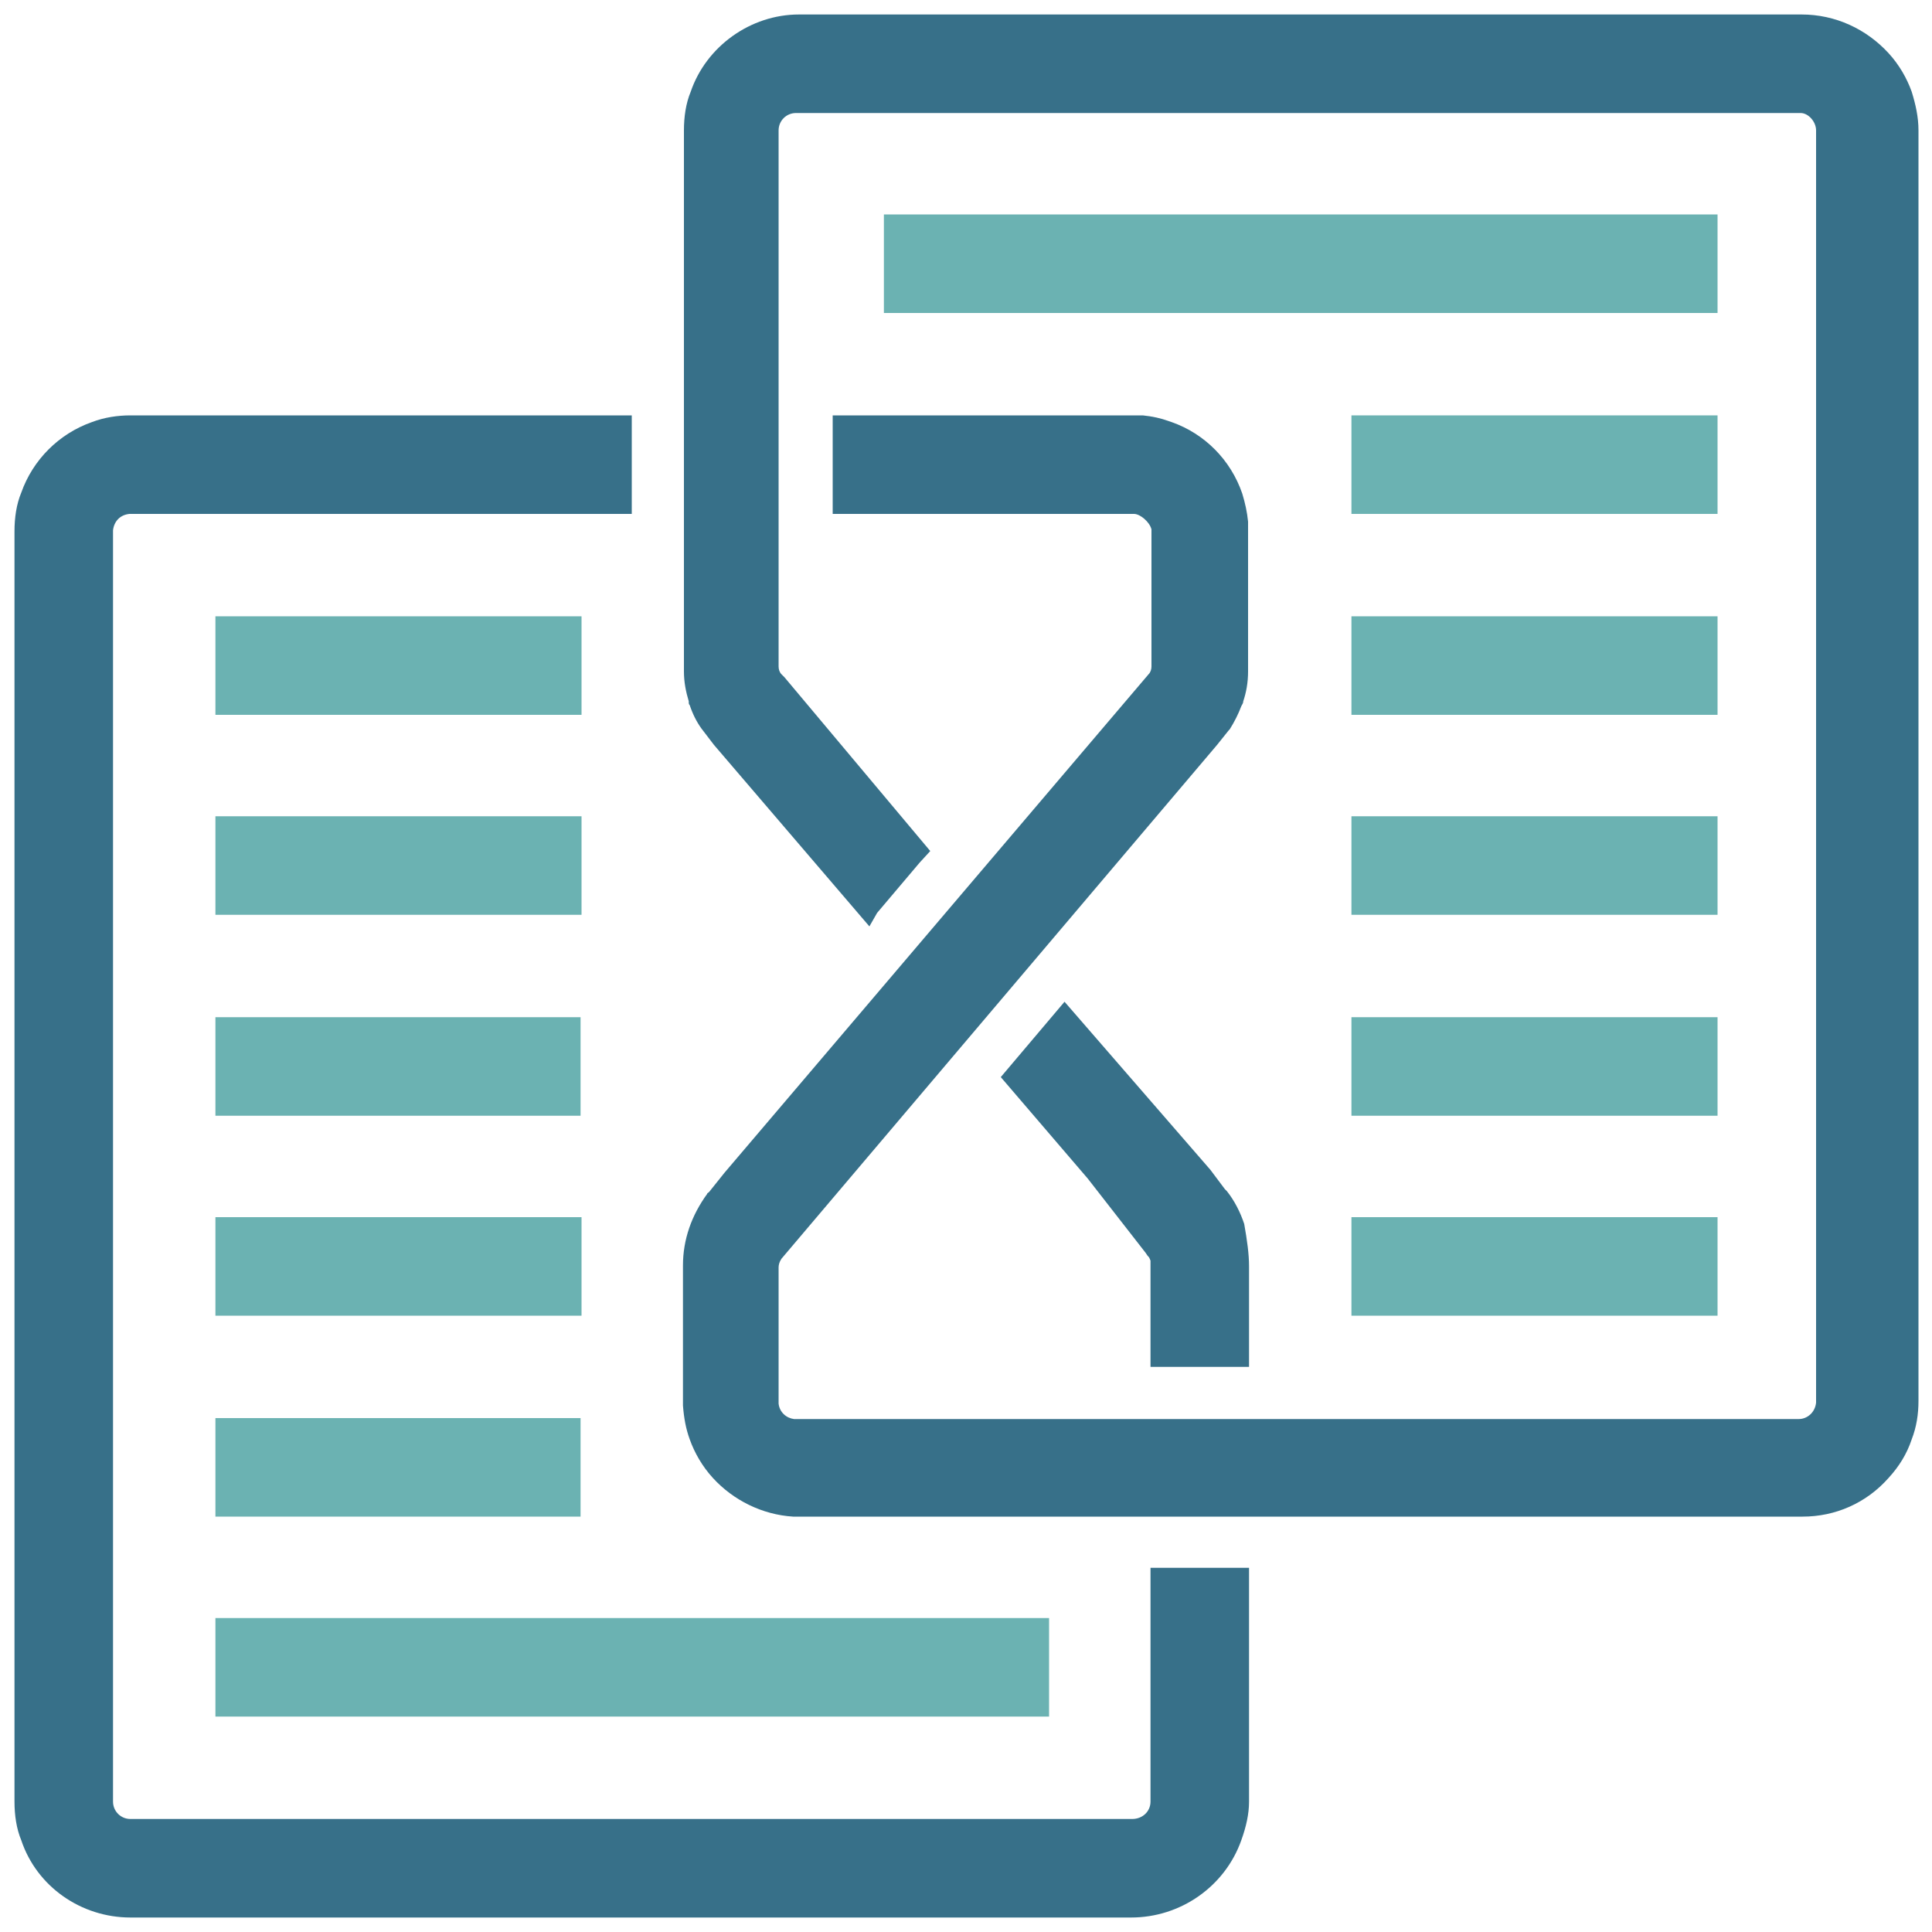 <?xml version="1.0" encoding="utf-8"?>
<!-- Generator: Adobe Illustrator 23.0.3, SVG Export Plug-In . SVG Version: 6.00 Build 0)  -->
<svg version="1.1" id="Layer_1" xmlns="http://www.w3.org/2000/svg" xmlns:xlink="http://www.w3.org/1999/xlink" x="0px" y="0px"
	 viewBox="0 0 200 200" style="enable-background:new 0 0 200 200;" xml:space="preserve">
<style type="text/css">
	.st0{fill:#0F384D;}
	.st1{fill:#377089;}
	.st2{fill:#6BB2B2;}
</style>
<g id="Icon_2_">
	<g>
		<g>
			<g>
				<g>
					<path class="st0" d="M92.2,93.3l-1.1,1.3L92.2,93.3L92.2,93.3z"/>
					<path class="st1" d="M198.6,13.5V145c0,1.4-0.2,2.7-0.7,4c-0.5,1.5-1.3,2.8-2.4,4c-2.3,2.6-5.5,4-8.9,4H82.1
						c-3.2-0.2-6.2-1.7-8.3-4c-1.1-1.2-1.9-2.6-2.4-4c-0.4-1.1-0.6-2.2-0.7-3.5v-9.8h0v-4.7c0-2.7,0.9-5.2,2.5-7.4
						c0-0.1,0.1-0.1,0.2-0.2l1.6-2l43.9-51.6c0.2-0.2,0.3-0.5,0.3-0.8V54.8c-0.2-0.8-1.2-1.6-1.8-1.6H86.2V43l32.1,0
						c1,0.1,1.9,0.3,2.7,0.6h0l0.3,0.1c3.4,1.2,6.1,3.9,7.3,7.4c0.3,1,0.5,1.9,0.6,2.9c0,0.1,0,0.3,0,0.5v15c0,1.2-0.2,2.2-0.5,3.1
						c0,0.2-0.1,0.3-0.2,0.5c-0.3,0.8-0.7,1.6-1.2,2.4l-0.1,0.1l-1.2,1.5l-45.1,53.2c-0.2,0.3-0.3,0.6-0.3,0.9v14.1
						c0.1,0.9,0.8,1.5,1.6,1.6l0.1,0l0.4,0l0.1,0h103.4c0.9,0,1.7-0.7,1.8-1.7l0-0.2V13.5c0-0.9-0.8-1.8-1.6-1.8h-104
						c-1,0-1.8,0.8-1.8,1.8v55.5c0,0.3,0.1,0.6,0.3,0.8l0.3,0.3l15.1,18l-1.1,1.2v0l-1.1,1.3l-2.2,2.6l-1.1,1.3v0L90,95.9L73.9,77.1
						l-1.3-1.7c-0.5-0.7-0.9-1.5-1.2-2.4c-0.1-0.1-0.1-0.2-0.1-0.3l0-0.1c-0.3-1-0.5-2-0.5-3.1l0-15l0-0.1c0-0.1,0-0.2,0-0.3V13.5
						c0-1.4,0.2-2.8,0.7-4c1.6-4.7,6.2-8,11.2-8l103.8,0c3.5,0,6.7,1.5,9,4c1.1,1.2,1.9,2.6,2.4,4C198.3,10.8,198.6,12.1,198.6,13.5
						z"/>
				</g>
			</g>
			<g>
				<g>
					<path class="st1" d="M129.3,162.3v24.2c0,1.3-0.3,2.6-0.8,4c-1.7,4.8-6.3,8-11.4,8H13.5c-5.1,0-9.7-3.2-11.3-8
						c-0.5-1.2-0.7-2.6-0.7-4V55c0-1.4,0.2-2.8,0.7-4c1.2-3.4,3.9-6.1,7.3-7.3c1.3-0.5,2.7-0.7,4-0.7h51.9v10.2l-51.9,0h-0.1
						c-1,0.1-1.6,0.8-1.7,1.7V55l0,0.3v131.2c0,1,0.8,1.8,1.8,1.8h103.7c1.1,0,1.9-0.8,1.9-1.8v-24.2H129.3z"/>
				</g>
			</g>
			<g>
				<path class="st1" d="M129.3,131.1l0,10.4h-10.2v-10.5c0-0.1,0-0.1,0-0.2l0-0.1c0,0,0,0,0-0.2c-0.1-0.2-0.1-0.3-0.2-0.4
					c0,0,0,0,0,0l-0.1-0.1l-0.2-0.3l-6-7.7l-9-10.5l1.1-1.3l1.1-1.3l2.2-2.6l1.1-1.3l1.1-1.3l15.1,17.4l1.5,2c0,0,0.1,0.1,0.1,0.1
					l0.1,0.1c0.8,1,1.4,2.2,1.8,3.4C129.1,128.4,129.3,129.8,129.3,131.1z"/>
			</g>
		</g>
		<g>
			<g>
				<g>
					<rect x="139.9" y="63.8" class="st2" width="37.9" height="10.2"/>
				</g>
			</g>
			<g>
				<g>
					<rect x="139.9" y="43" class="st2" width="37.9" height="10.2"/>
				</g>
			</g>
			<g>
				<g>
					<rect x="91.5" y="22.2" class="st2" width="86.3" height="10.2"/>
				</g>
			</g>
			<g>
				<g>
					<polygon class="st2" points="177.8,105.3 177.8,115.5 139.9,115.5 139.9,105.3 					"/>
				</g>
			</g>
			<g>
				<g>
					<rect x="139.9" y="126" class="st2" width="37.9" height="10.2"/>
				</g>
			</g>
			<g>
				<g>
					<rect x="139.9" y="84.5" class="st2" width="37.9" height="10.2"/>
				</g>
			</g>
			<g>
				<g>
					<rect x="22.3" y="84.5" class="st2" width="37.9" height="10.2"/>
				</g>
			</g>
			<g>
				<g>
					<rect x="22.3" y="63.8" class="st2" width="37.9" height="10.2"/>
				</g>
			</g>
			<g>
				<g>
					<rect x="22.3" y="126" class="st2" width="37.9" height="10.2"/>
				</g>
			</g>
			<g>
				<g>
					<polygon class="st2" points="60.1,146.8 60.1,157 22.3,157 22.3,146.8 					"/>
				</g>
			</g>
			<g>
				<g>
					<rect x="22.3" y="167.5" class="st2" width="86.3" height="10.2"/>
				</g>
			</g>
			<g>
				<g>
					<polygon class="st2" points="60.1,105.3 60.1,115.5 22.3,115.5 22.3,105.3 					"/>
				</g>
			</g>
		</g>
	</g>
</g>
</svg>

